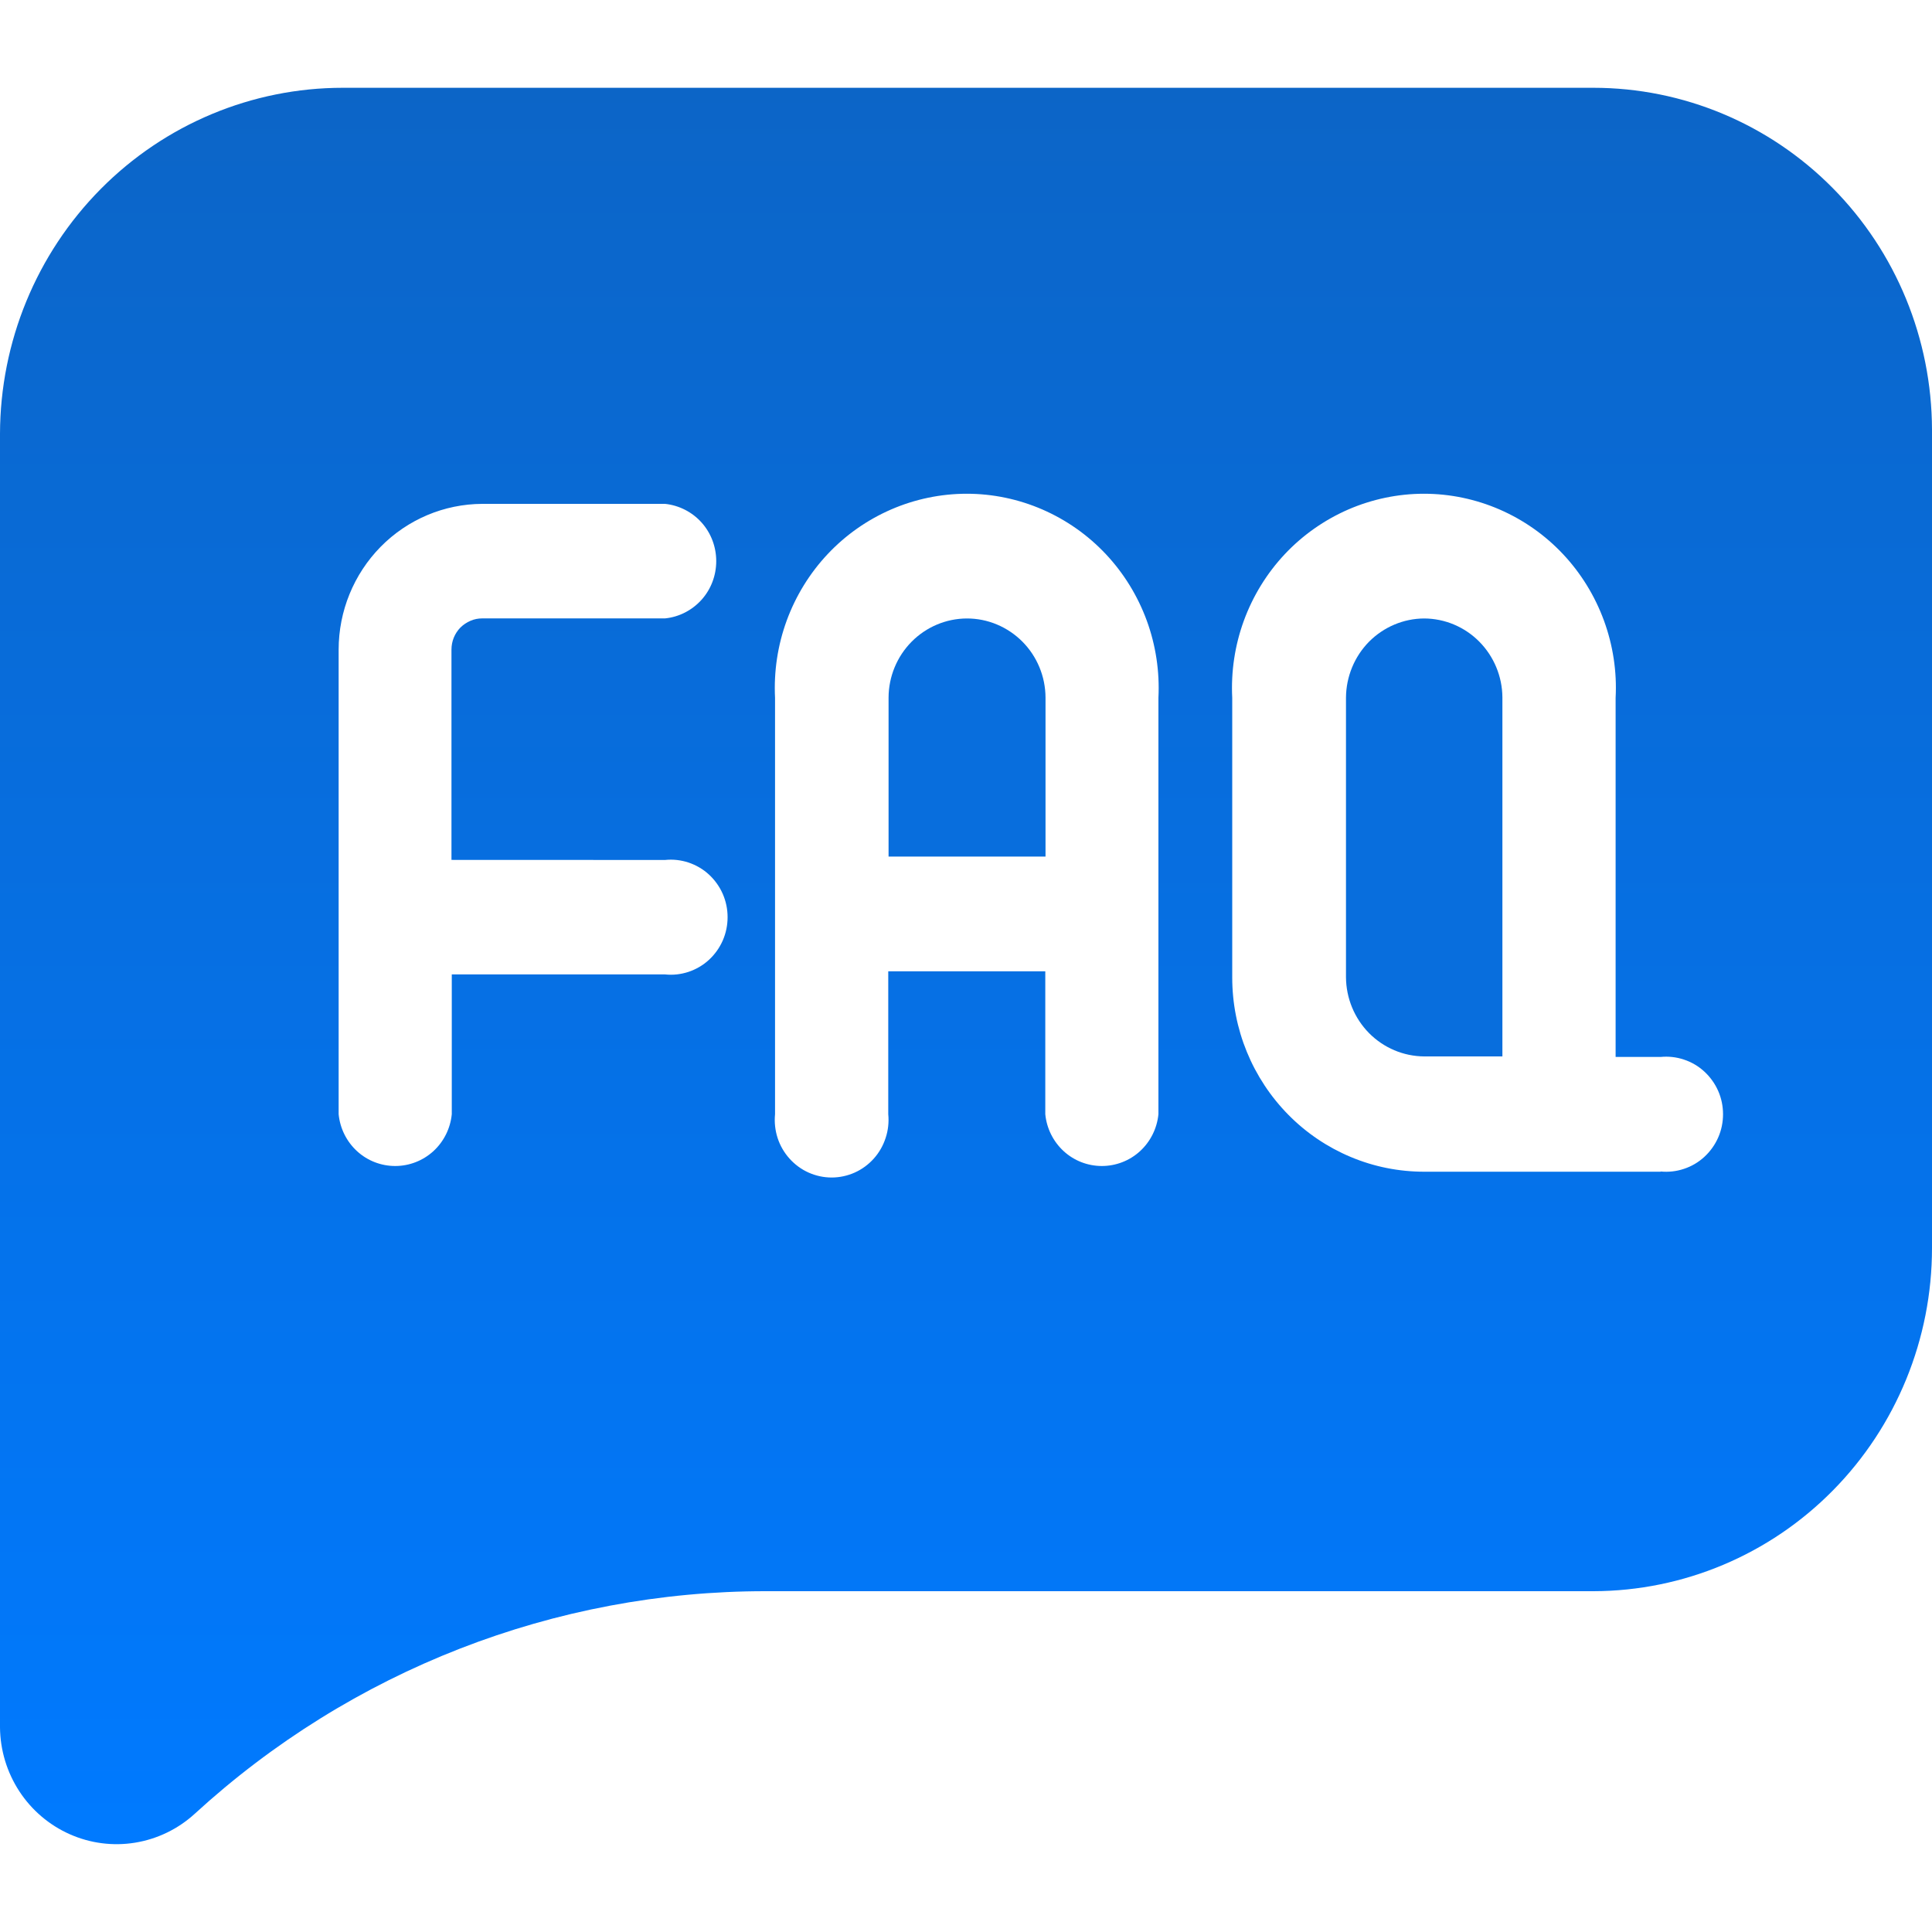 <svg width="25" height="25" viewBox="0 0 25 25" fill="none" xmlns="http://www.w3.org/2000/svg">
<path d="M18.429 8.003C18.161 8.004 17.905 8.113 17.715 8.304C17.526 8.496 17.419 8.756 17.417 9.027V12.646C17.419 12.917 17.526 13.176 17.715 13.368C17.905 13.56 18.161 13.668 18.429 13.67H19.441V9.023C19.439 8.753 19.331 8.494 19.142 8.303C18.953 8.112 18.696 8.004 18.429 8.003Z" fill="#086EDD"/>
<path d="M12.51 8.003C12.242 8.004 11.985 8.113 11.796 8.304C11.606 8.496 11.499 8.756 11.498 9.027V11.084H13.529V9.027C13.528 8.754 13.42 8.494 13.229 8.302C13.037 8.11 12.779 8.002 12.51 8.003Z" fill="#086EDD"/>
<path d="M20.618 1.136H4.435C3.261 1.136 2.134 1.607 1.303 2.446C0.471 3.286 0.003 4.424 0 5.613V22.354C0.003 22.648 0.09 22.934 0.25 23.179C0.41 23.424 0.637 23.617 0.903 23.735C1.169 23.853 1.463 23.891 1.749 23.844C2.036 23.797 2.303 23.668 2.519 23.471C4.544 21.615 7.18 20.588 9.912 20.59H20.621C21.783 20.587 22.897 20.119 23.718 19.286C24.539 18.454 25 17.326 25 16.15V5.56C24.997 4.385 24.535 3.26 23.713 2.431C22.892 1.602 21.779 1.136 20.618 1.136ZM8.606 11.128C8.708 11.117 8.812 11.129 8.909 11.161C9.007 11.194 9.097 11.246 9.173 11.316C9.249 11.386 9.31 11.471 9.352 11.566C9.394 11.662 9.415 11.764 9.415 11.868C9.415 11.973 9.394 12.075 9.352 12.171C9.31 12.266 9.249 12.351 9.173 12.421C9.097 12.491 9.007 12.543 8.909 12.576C8.812 12.608 8.708 12.62 8.606 12.609H5.846V14.418C5.828 14.602 5.743 14.772 5.608 14.896C5.472 15.02 5.296 15.088 5.114 15.088C4.931 15.088 4.755 15.02 4.62 14.896C4.485 14.772 4.4 14.602 4.382 14.418V8.407C4.382 7.907 4.578 7.429 4.926 7.075C5.275 6.721 5.747 6.522 6.241 6.52H8.606C8.787 6.539 8.956 6.625 9.078 6.761C9.201 6.898 9.268 7.076 9.268 7.261C9.268 7.446 9.201 7.624 9.078 7.761C8.956 7.897 8.787 7.984 8.606 8.002H6.241C6.188 8.002 6.136 8.012 6.088 8.033C6.04 8.053 5.996 8.083 5.958 8.12C5.921 8.158 5.892 8.202 5.872 8.251C5.852 8.3 5.842 8.353 5.842 8.406V11.127L8.606 11.128ZM14.99 14.418C14.972 14.602 14.887 14.772 14.752 14.896C14.617 15.02 14.44 15.088 14.258 15.088C14.075 15.088 13.899 15.02 13.764 14.896C13.629 14.772 13.544 14.602 13.526 14.418V12.569H11.494V14.418C11.504 14.521 11.493 14.626 11.46 14.725C11.428 14.824 11.376 14.915 11.307 14.992C11.238 15.069 11.154 15.131 11.06 15.173C10.966 15.215 10.864 15.237 10.761 15.237C10.659 15.237 10.557 15.215 10.463 15.173C10.369 15.131 10.285 15.069 10.216 14.992C10.147 14.915 10.094 14.824 10.062 14.725C10.03 14.626 10.019 14.521 10.029 14.418V9.03C10.012 8.69 10.063 8.35 10.18 8.03C10.297 7.711 10.477 7.418 10.709 7.171C10.941 6.924 11.22 6.728 11.53 6.593C11.839 6.459 12.173 6.389 12.51 6.389C12.847 6.389 13.18 6.459 13.489 6.593C13.799 6.728 14.078 6.924 14.31 7.171C14.542 7.418 14.722 7.711 14.839 8.03C14.956 8.35 15.007 8.69 14.99 9.03V14.418ZM21.49 15.162H18.429C18.103 15.162 17.78 15.098 17.478 14.971C17.177 14.845 16.903 14.66 16.673 14.427C16.442 14.193 16.259 13.916 16.134 13.611C16.009 13.306 15.945 12.979 15.945 12.649V9.03C15.928 8.69 15.979 8.35 16.096 8.03C16.213 7.711 16.393 7.418 16.625 7.171C16.857 6.924 17.137 6.728 17.446 6.593C17.756 6.459 18.089 6.389 18.426 6.389C18.763 6.389 19.096 6.459 19.405 6.593C19.715 6.728 19.994 6.924 20.226 7.171C20.458 7.418 20.638 7.711 20.755 8.03C20.872 8.35 20.924 8.69 20.906 9.03V13.677H21.487C21.589 13.667 21.692 13.678 21.79 13.711C21.888 13.743 21.978 13.796 22.054 13.866C22.13 13.936 22.191 14.021 22.233 14.116C22.275 14.211 22.296 14.314 22.296 14.418C22.296 14.522 22.275 14.625 22.233 14.72C22.191 14.815 22.13 14.9 22.054 14.97C21.978 15.04 21.888 15.093 21.79 15.125C21.692 15.158 21.589 15.169 21.487 15.159L21.49 15.162Z" fill="url(#paint0_linear)"/>
<defs>
<linearGradient id="paint0_linear" x1="12.5" y1="1.136" x2="12.5" y2="23.864" gradientUnits="userSpaceOnUse">
<stop stop-color="#0C65C7"/>
<stop offset="1" stop-color="#007AFF"/>
</linearGradient>
</defs>
</svg>
